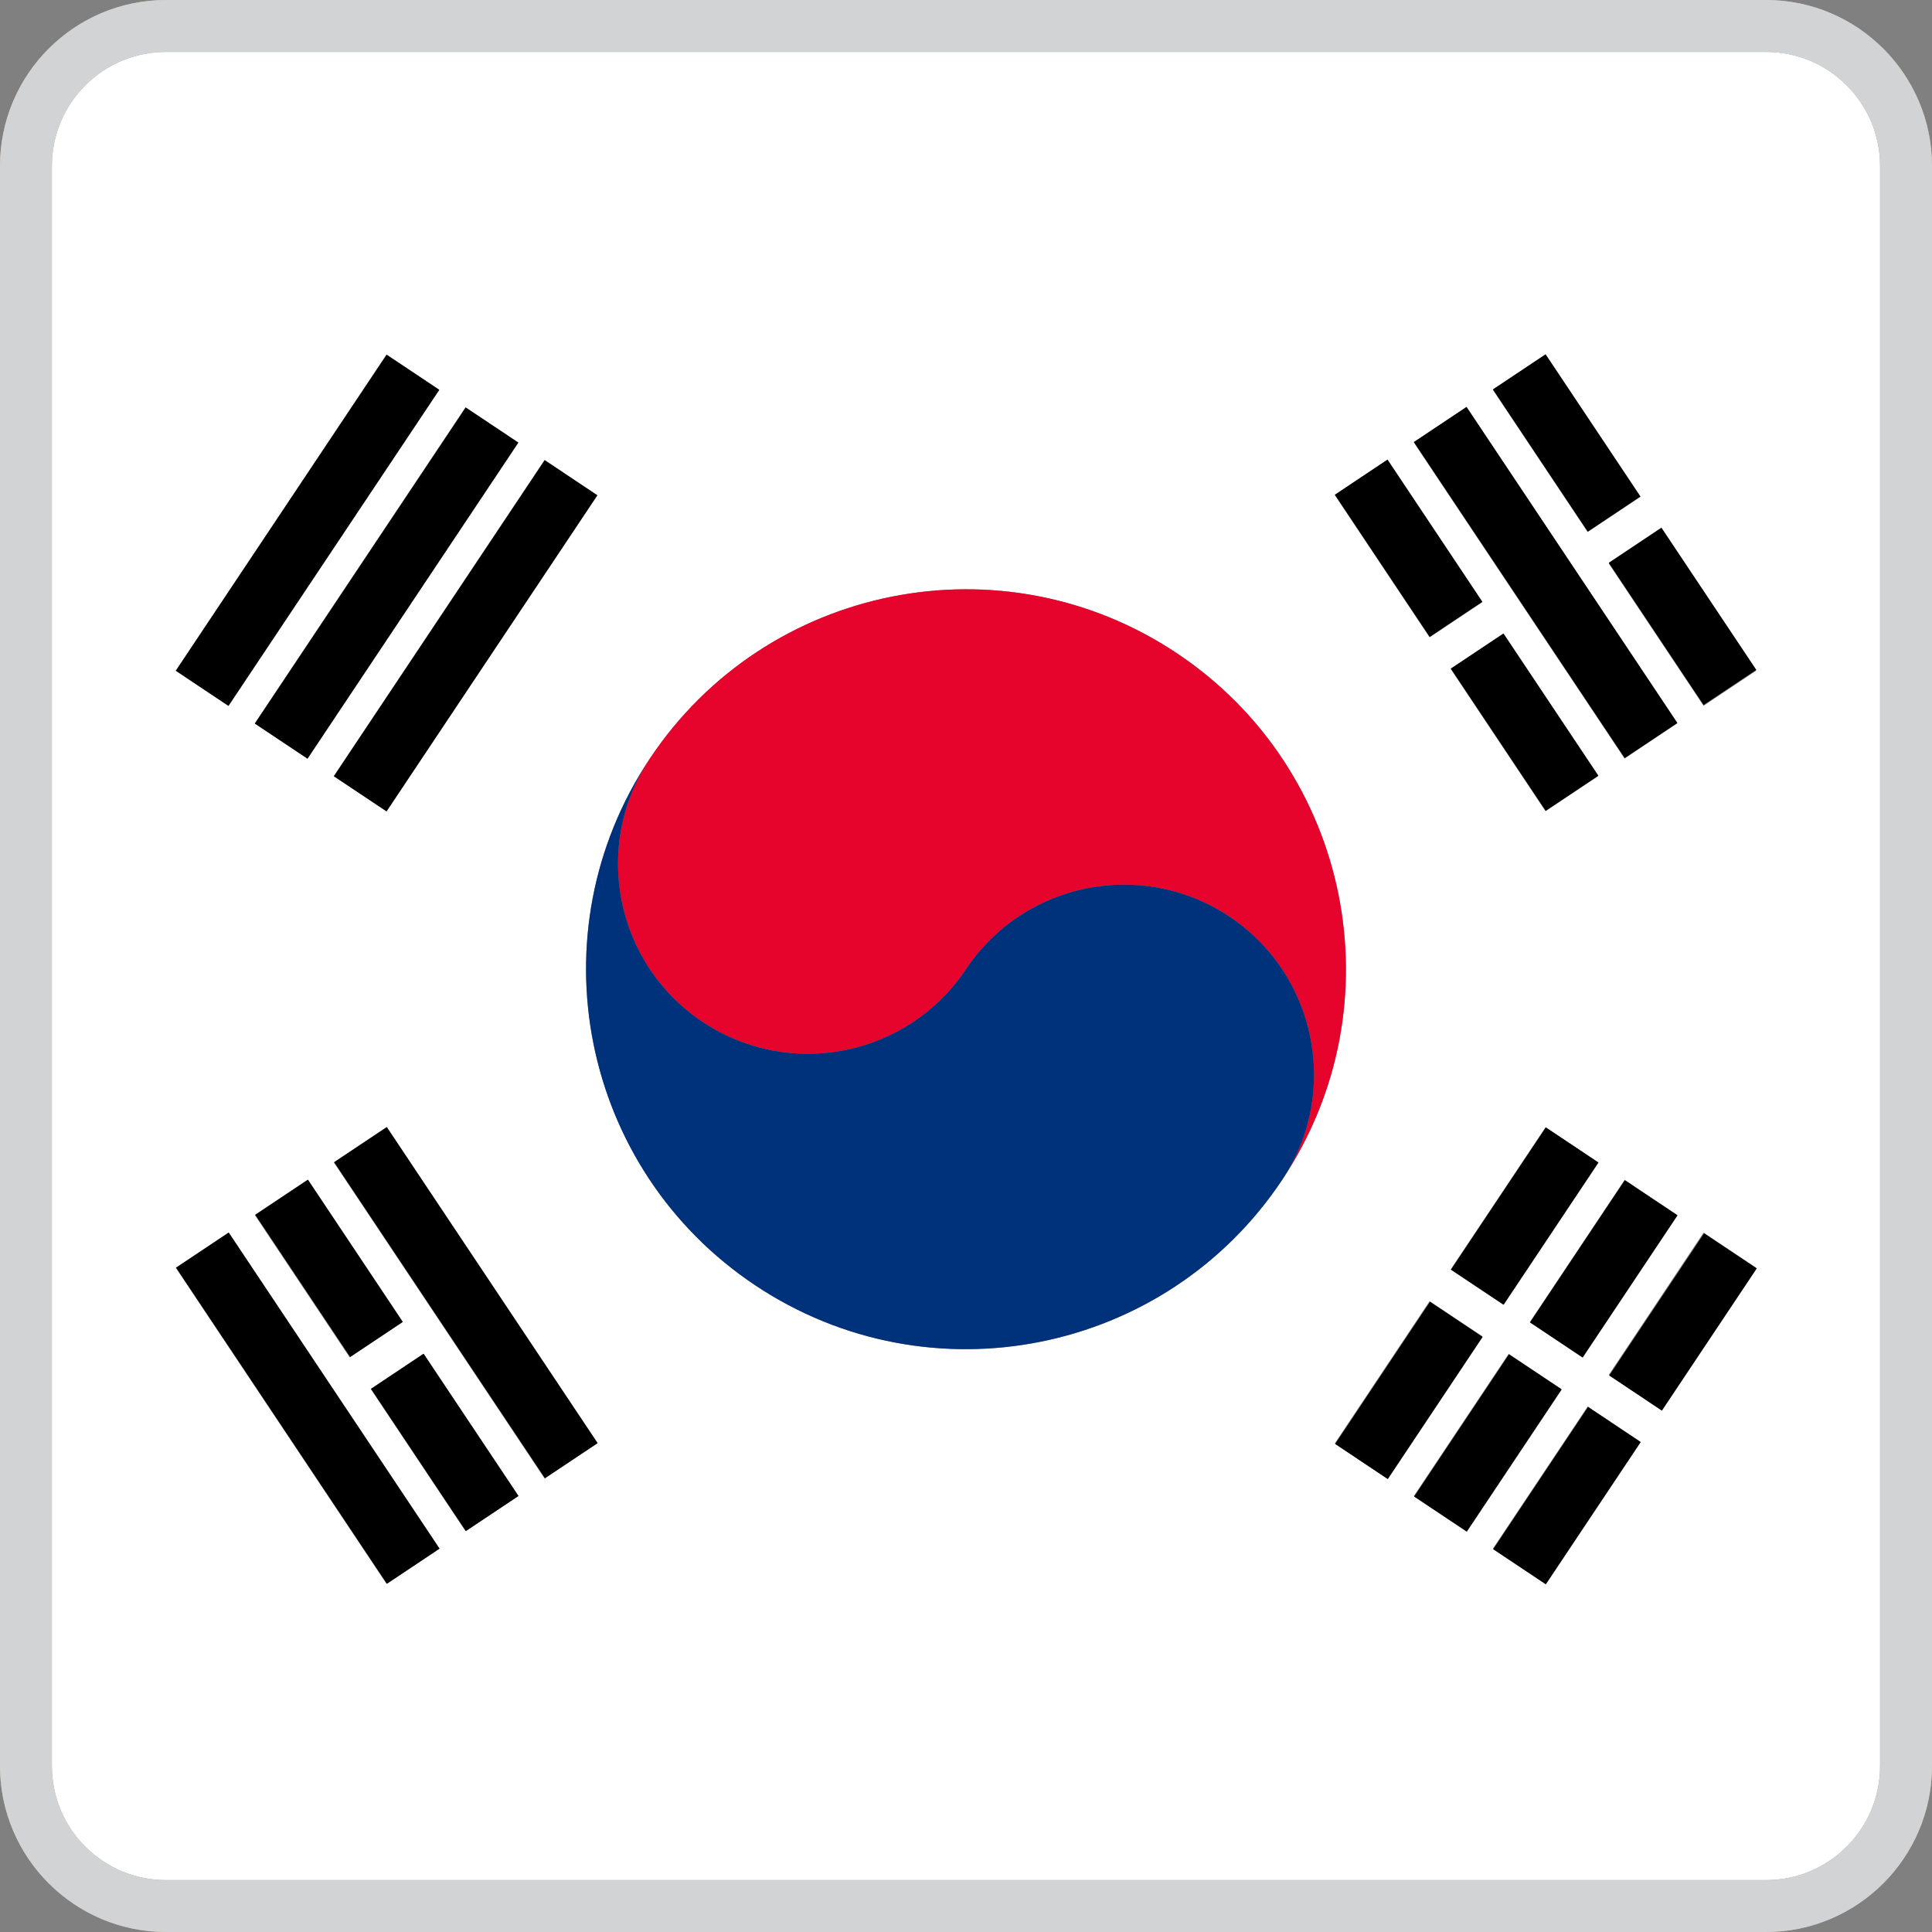<?xml version="1.0" encoding="utf-8"?>
<!-- Generator: Adobe Illustrator 27.6.1, SVG Export Plug-In . SVG Version: 6.00 Build 0)  -->
<svg version="1.1" xmlns="http://www.w3.org/2000/svg" xmlns:xlink="http://www.w3.org/1999/xlink" x="0px" y="0px"
	 viewBox="0 0 120 120" style="enable-background:new 0 0 120 120;" xml:space="preserve">
<rect x="0" y="0" width="120" height="120" fill="#808080" stroke="none"/>
<style type="text/css">
	.st0{fill:#CAB99E;}
	.st1{fill:#FFFFFF;}
	.st2{fill:#E6042D;}
	.st3{fill:#00317B;}
	.st4{fill:#D1D3D4;}
</style>
<g id="Layer_1">
	<g>
		<g>
			<path class="st0" d="M109.686,3.223c3.916,0,7.091,3.175,7.091,7.091v99.372c0,3.918-3.175,7.092-7.091,7.092h-99.374
				c-3.916,0-7.091-3.174-7.091-7.092v-99.372c0-3.916,3.175-7.091,7.091-7.091H109.686 M109.686,0h-99.374
				C4.625,0,0,4.625,0,10.313v99.372C0,115.373,4.625,120,10.312,120h99.374C115.374,120,120,115.373,120,109.686v-99.372
				C120,4.625,115.374,0,109.686,0L109.686,0z"/>
		</g>
		<g>
			<path class="st1" d="M109.686,3.223h-99.374c-3.916,0-7.091,3.175-7.091,7.091v99.372c0,3.918,3.175,7.092,7.091,7.092
				h99.374c3.916,0,7.091-3.174,7.091-7.092v-99.372C116.777,6.397,113.603,3.223,109.686,3.223z M95.994,22.025
				l5.891,8.834l-3.273,2.184l-5.89-8.836L95.994,22.025z M91.085,25.297l13.09,19.633l-3.272,2.184L87.812,27.479
				L91.085,25.297z M95.994,70.018l3.272,2.182l-5.892,8.834l-3.272-2.182L95.994,70.018z M90.103,41.549l3.272-2.182
				l5.892,8.836l-3.272,2.182L90.103,41.549z M100.903,73.289l3.272,2.182l-5.89,8.836l-3.273-2.182
				L100.903,73.289z M86.177,28.57l5.89,8.834l-3.272,2.182l-5.889-8.834L86.177,28.57z M37.095,30.752
				L24.006,50.385l-3.272-2.182l13.088-19.633L37.095,30.752z M32.187,27.479L19.098,47.113l-3.272-2.184
				L28.915,25.297L32.187,27.479z M24.988,82.125l-3.273,2.182l-5.89-8.836l3.272-2.182L24.988,82.125z
				 M24.007,22.025l3.272,2.182L14.19,43.84l-3.272-2.182L24.007,22.025z M24.007,98.377L10.917,78.744l3.272-2.184
				l13.089,19.635L24.007,98.377z M28.915,95.103l-5.891-8.834l3.272-2.182l5.89,8.836L28.915,95.103z M33.822,91.832
				L20.734,72.199l3.272-2.182l13.089,19.633L33.822,91.832z M46.911,79.834
				c-10.843-7.228-13.773-21.879-6.545-32.721c7.229-10.846,21.88-13.774,32.723-6.545
				c10.843,7.226,13.773,21.879,6.545,32.721C72.405,84.133,57.754,87.064,46.911,79.834z M82.905,89.65l5.889-8.834
				l3.272,2.182l-5.89,8.834L82.905,89.65z M87.812,92.924l5.891-8.836l3.272,2.182l-5.891,8.834L87.812,92.924z
				 M95.994,98.377l-3.272-2.182l5.89-8.836l3.273,2.182L95.994,98.377z M103.193,87.578l-3.272-2.181l5.889-8.837
				l3.272,2.184L103.193,87.578z M105.811,43.84l-5.889-8.836l3.272-2.182l5.889,8.836L105.811,43.84z"/>
			<path class="st2" d="M73.089,40.568c-10.843-7.229-25.493-4.301-32.723,6.545
				c-3.614,5.42-2.149,12.746,3.272,16.359C49.06,67.086,56.385,65.623,60,60.199
				c3.614-5.42,10.938-6.885,16.361-3.269c5.422,3.615,6.886,10.938,3.272,16.359
				C86.862,62.447,83.932,47.795,73.089,40.568z"/>
			<path class="st3" d="M76.361,56.93C70.939,53.315,63.614,54.779,60,60.199c-3.615,5.424-10.94,6.887-16.362,3.273
				c-5.421-3.613-6.886-10.94-3.272-16.359c-7.229,10.842-4.298,25.493,6.545,32.721
				c10.843,7.229,25.494,4.299,32.723-6.545C83.247,67.867,81.783,60.545,76.361,56.93z"/>
			
				<rect x="17.131" y="75.671" transform="matrix(0.832 -0.555 0.555 0.832 -45.314 25.287)" width="3.933" height="23.597"/>
			
				<rect x="26.948" y="69.127" transform="matrix(0.832 -0.555 0.555 0.832 -40.032 29.628)" width="3.933" height="23.596"/>
			
				<rect x="18.44" y="73.488" transform="matrix(0.832 -0.555 0.555 0.832 -40.273 24.544)" width="3.933" height="10.619"/>
			
				<rect x="25.64" y="84.287" transform="matrix(0.832 -0.555 0.555 0.832 -45.069 30.368)" width="3.932" height="10.618"/>
			
				<rect x="94.027" y="24.406" transform="matrix(0.832 -0.555 0.555 0.832 -3.959 59.333)" width="3.933" height="23.598"/>
			
				<rect x="92.719" y="39.566" transform="matrix(0.832 -0.555 0.555 0.832 -8.989 60.067)" width="3.933" height="10.62"/>
			<rect x="85.519" y="28.77" transform="matrix(0.832 -0.555 0.555 0.832 -4.21 54.254)" width="3.933" height="10.617"/>
			<rect x="95.336" y="22.224" transform="matrix(0.832 -0.555 0.555 0.832 1.072 58.609)" width="3.934" height="10.618"/>
			
				<rect x="102.536" y="33.022" transform="matrix(0.832 -0.555 0.555 0.832 -3.715 64.388)" width="3.932" height="10.618"/>
			
				<rect x="99.193" y="80.104" transform="matrix(0.555 -0.832 0.832 0.555 -21.748 123.507)" width="10.618" height="3.933"/>
			
				<rect x="91.993" y="90.901" transform="matrix(0.555 -0.832 0.832 0.555 -33.943 122.312)" width="10.619" height="3.933"/>
			
				<rect x="94.284" y="76.831" transform="matrix(0.555 -0.832 0.832 0.555 -21.22 117.94)" width="10.619" height="3.933"/>
			
				<rect x="87.085" y="87.63" transform="matrix(0.555 -0.832 0.832 0.555 -33.406 116.774)" width="10.619" height="3.933"/>
			
				<rect x="89.376" y="73.559" transform="matrix(0.555 -0.832 0.832 0.555 -20.684 112.394)" width="10.618" height="3.933"/>
			
				<rect x="82.177" y="84.358" transform="matrix(0.555 -0.832 0.832 0.555 -32.867 111.24)" width="10.617" height="3.933"/>
			<rect x="7.3" y="30.966" transform="matrix(0.555 -0.832 0.832 0.555 -18.897 30.55)" width="23.596" height="3.933"/>
			
				<rect x="12.208" y="34.238" transform="matrix(0.555 -0.832 0.832 0.555 -19.434 36.098)" width="23.597" height="3.933"/>
			
				<rect x="17.116" y="37.511" transform="matrix(0.555 -0.832 0.832 0.555 -19.972 41.637)" width="23.596" height="3.933"/>
		</g>
	</g>
</g>
<g id="Layer_2">
	<g id="Layer_2_00000008151020972403519510000017401608398655629208_">
		<path class="st4" d="M109.686,3.223c3.916,0,7.091,3.175,7.091,7.091v99.372c0,3.919-3.175,7.092-7.091,7.092h-99.374
			c-3.916,0-7.091-3.173-7.091-7.092v-99.372c0-3.916,3.175-7.091,7.091-7.091L109.686,3.223 M109.686,0h-99.374
			C4.625,0,0,4.625,0,10.313v99.372C0,115.373,4.625,120,10.312,120h99.374C115.374,120,120,115.373,120,109.686v-99.372
			C120,4.625,115.374,0,109.686,0L109.686,0z"/>
	</g>
</g>
</svg>
